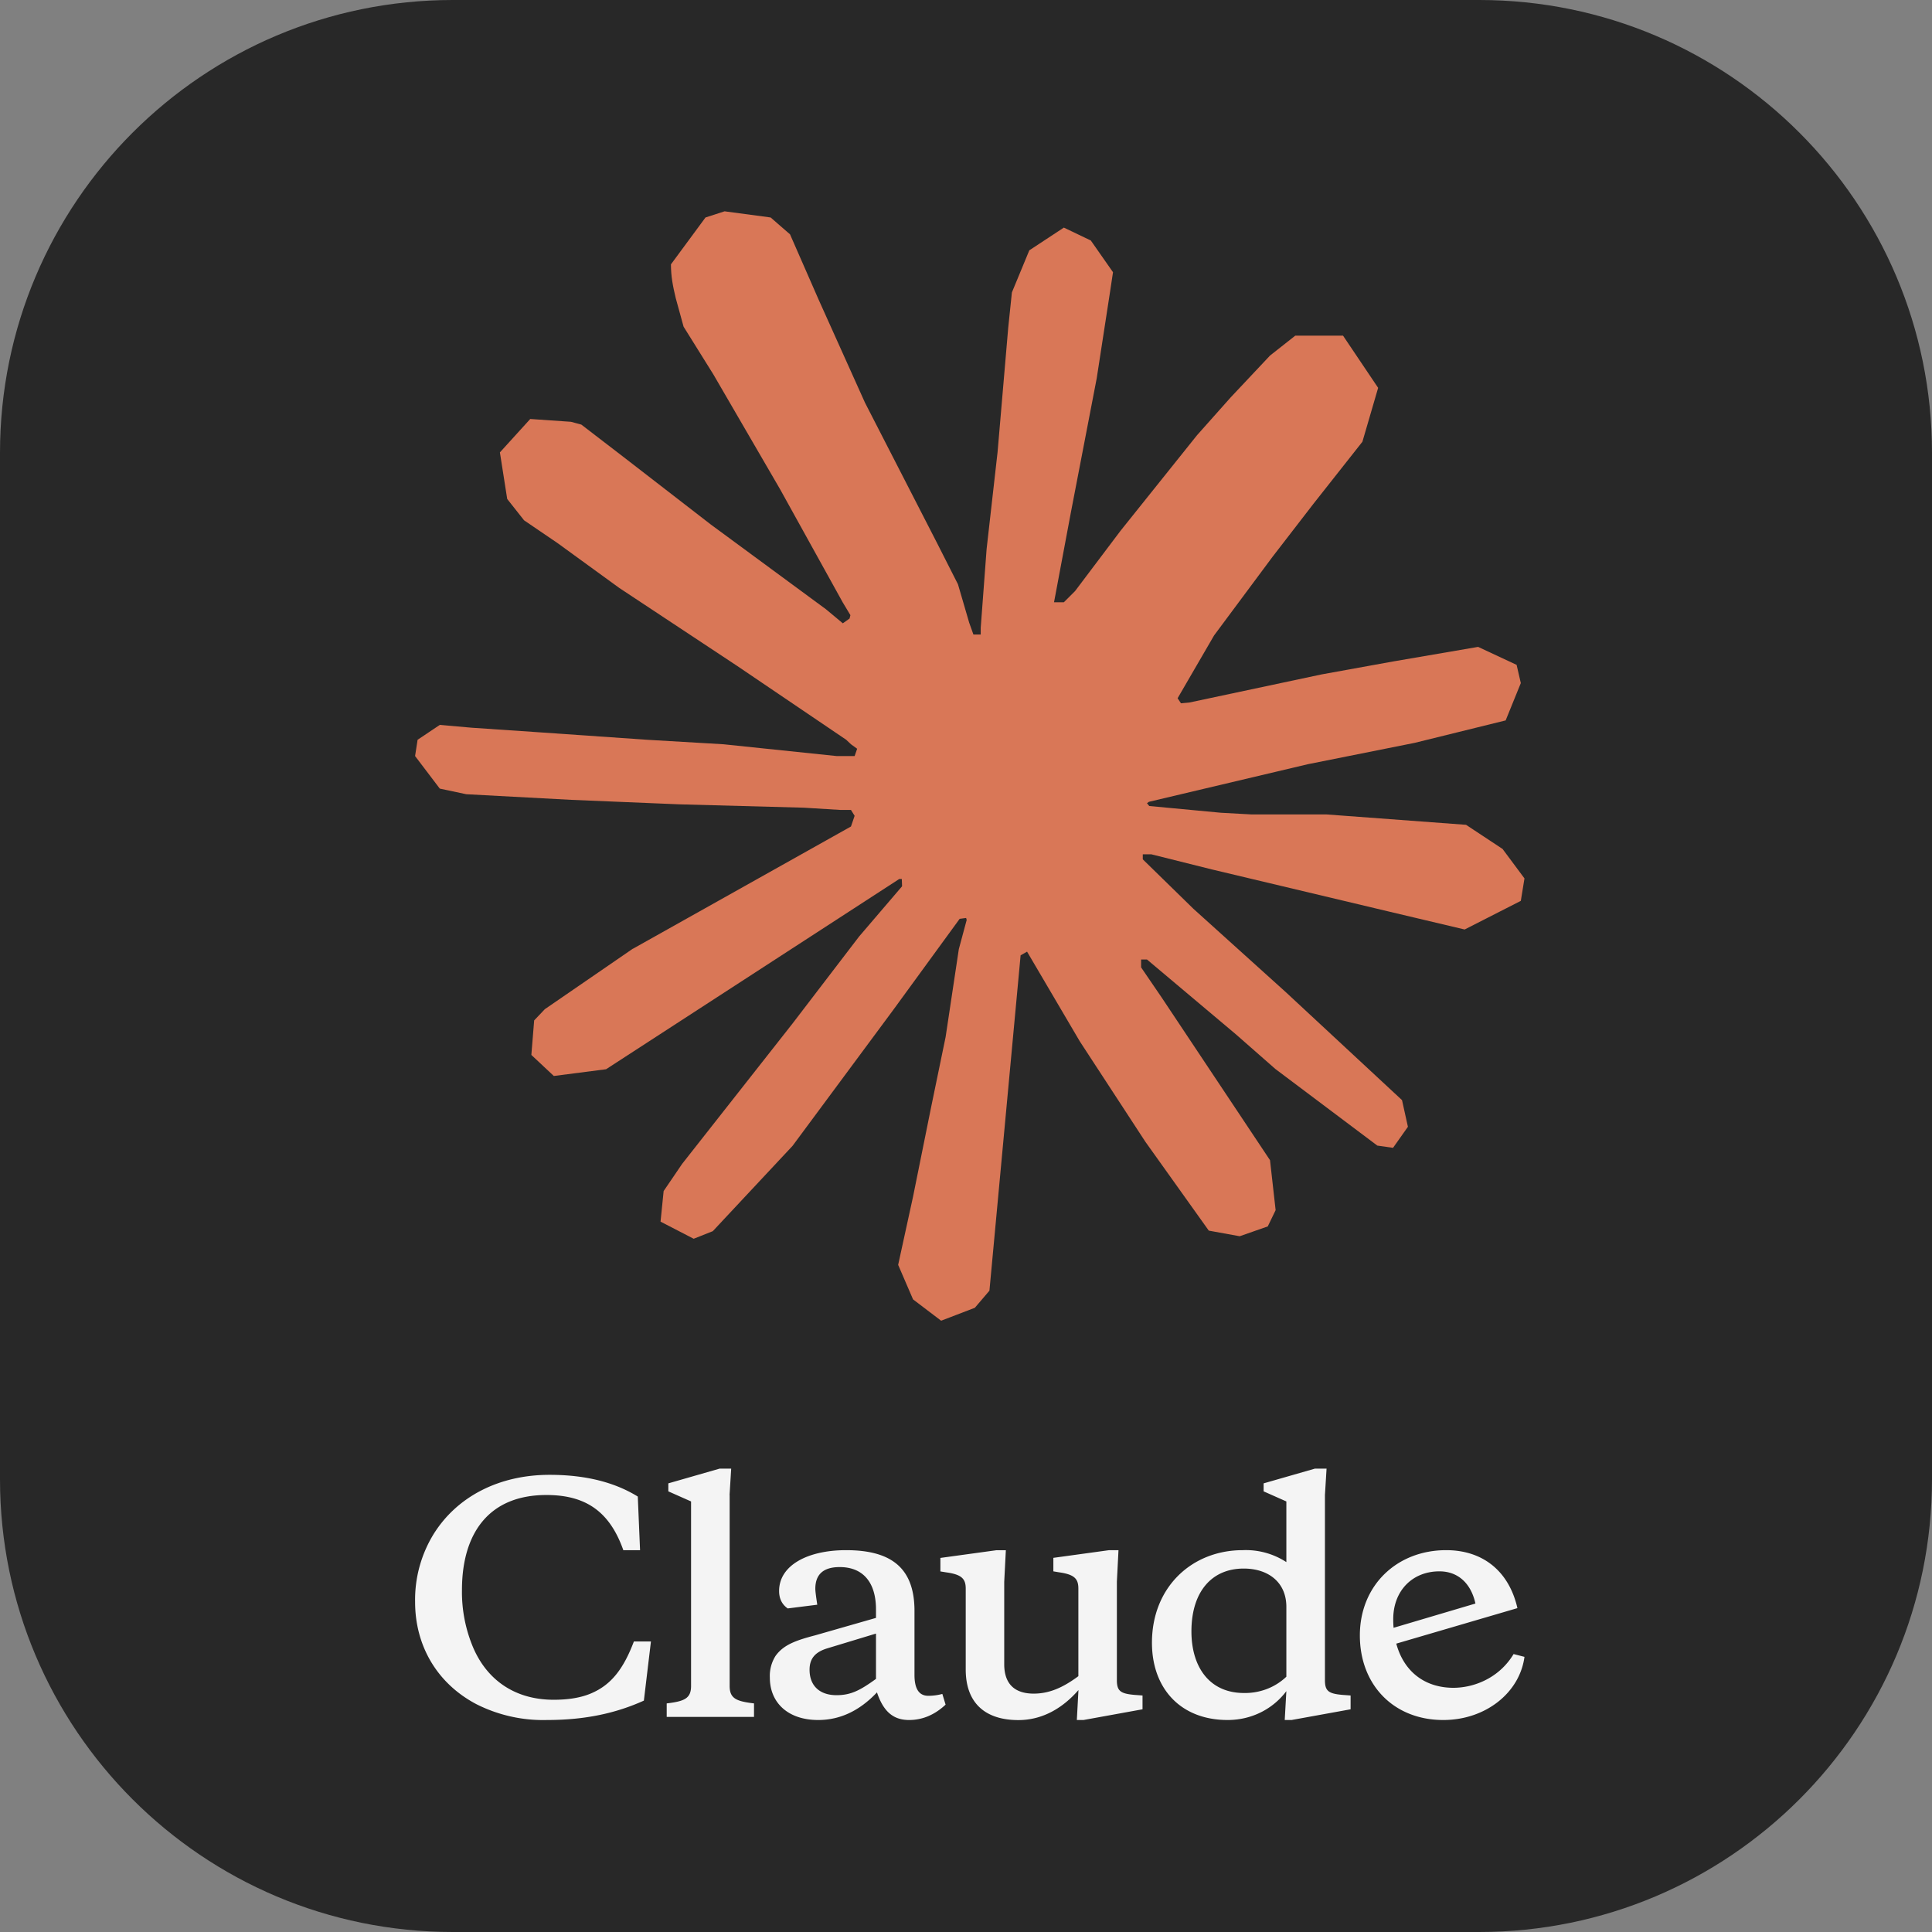 <svg xmlns="http://www.w3.org/2000/svg" width="256" height="256" fill="none"><rect width="100%" height="100%" fill="#808080" stroke="none"/><path fill="#282828" d="M196 0H60C26.863 0 0 26.863 0 60v136c0 33.137 26.863 60 60 60h136c33.137 0 60-26.863 60-60V60c0-33.137-26.863-60-60-60"/><path fill="#D97757" d="m83.842 125.727 28.916-16.213.484-1.413-.484-.781h-1.414l-4.838-.298-16.524-.446-14.328-.595-13.88-.744-3.5-.743L55 100.18l.335-2.157 2.94-1.97 4.205.371 9.304.632 13.956.967 10.122.595 14.998 1.562h2.382l.335-.967-.819-.595-.633-.595-14.44-9.78-15.63-10.338-8.187-5.95-4.428-3.012-2.233-2.826-.968-6.173 4.02-4.426 5.395.372 1.377.372 5.471 4.202 11.686 9.037 15.258 11.23 2.233 1.86.893-.633.112-.446-1.005-1.673-8.299-14.987-8.858-15.246-3.944-6.322-1.042-3.793c-.373-1.562-.633-2.864-.633-4.463l4.578-6.21L96.01 28l6.103.818 2.568 2.231 3.796 8.665 6.141 13.648 9.527 18.556 2.791 5.503 1.489 5.095.558 1.562h.967v-.893l.782-10.45 1.451-12.829 1.414-16.51.484-4.649 2.308-5.578 4.577-3.012 3.573 1.71 2.94 4.203-.41 2.714-1.749 11.342-3.424 17.776-2.232 11.9h1.302l1.489-1.488 6.029-7.995 10.122-12.644 4.466-5.02 5.21-5.54 3.349-2.641h6.327l4.652 6.917-2.084 7.14-6.513 8.255-5.396 6.991-7.741 10.412-4.838 8.33.447.67 1.153-.112 17.492-3.718 9.452-1.711 11.276-1.934 5.099 2.38.558 2.417-2.009 4.946-12.058 2.975-14.142 2.826-21.064 4.983-.26.186.298.372 9.489.893 4.057.223h9.936l18.496 1.376 4.838 3.198 2.903 3.904-.484 2.975-7.443 3.793-10.048-2.38-23.446-5.578-8.038-2.008h-1.116v.67l6.698 6.545 12.281 11.081 15.37 14.28.782 3.533-1.973 2.789-2.084-.298-13.509-10.152-5.21-4.574-11.797-9.929h-.782v1.042l2.717 3.979 14.365 21.568.744 6.619-1.042 2.157-3.721 1.302-4.094-.744-8.411-11.788-8.671-13.276-6.996-11.9-.856.484-4.131 44.438-1.935 2.268-4.466 1.711-3.721-2.826-1.973-4.574 1.973-9.037 2.381-11.788 1.935-9.371 1.75-11.64 1.042-3.867-.075-.26-.856.111-8.783 12.049-13.36 18.036-10.569 11.304-2.53 1.004-4.392-2.268.41-4.053 2.456-3.608 14.625-18.593 8.82-11.528 5.694-6.656-.037-.967h-.335L80.306 141.68l-6.922.893-2.977-2.789.372-4.574 1.414-1.488 11.686-8.032z"/><path fill="#F4F4F4" d="M73.372 225.227c-5.402 0-9.093-2.879-10.836-7.31a18.9 18.9 0 0 1-1.324-7.227c0-7.433 3.487-12.594 11.192-12.594 5.176 0 8.372 2.159 10.19 7.309h2.217l-.301-7.104c-3.1-1.912-6.973-2.878-11.687-2.878-6.64 0-12.289 2.837-15.431 7.957a16.64 16.64 0 0 0-2.389 8.893c0 5.685 2.809 10.723 8.082 13.519a19.6 19.6 0 0 0 9.394 2.118c5.144 0 9.222-.936 12.838-2.57l.936-7.834h-2.26c-1.355 3.577-2.97 5.726-5.65 6.867-1.312.566-2.97.854-4.97.854m23.298-27.131.215-3.496h-1.528l-6.8 1.953v1.059l3.012 1.337v24.448c0 1.665-.893 2.035-3.228 2.313v1.789H99.91v-1.789c-2.346-.278-3.228-.648-3.228-2.313v-25.291zm46.004 29.814h.893l7.823-1.419v-1.83l-1.097-.082c-1.83-.165-2.303-.524-2.303-1.954v-13.036l.215-4.184h-1.237l-7.393 1.018v1.789l.721.123c2.001.278 2.593.812 2.593 2.149v11.617c-1.915 1.419-3.745 2.313-5.918 2.313-2.411 0-3.907-1.172-3.907-3.906V209.6l.215-4.185h-1.269l-7.404 1.018v1.789l.764.123c2.002.278 2.593.813 2.593 2.149v10.723c0 4.544 2.691 6.703 6.974 6.703 3.271 0 5.951-1.665 7.963-3.979l-.215 3.979zm-21.501-14.465c0-5.809-3.228-8.04-9.061-8.04-5.144 0-8.878 2.036-8.878 5.408 0 1.007.377 1.778 1.141 2.313l3.917-.493c-.172-1.131-.258-1.82-.258-2.108 0-1.912 1.065-2.879 3.228-2.879 3.196 0 4.81 2.149 4.81 5.603v1.131l-8.07 2.313c-2.691.7-4.219 1.306-5.241 2.725a4.96 4.96 0 0 0-.753 2.879c0 3.289 2.367 5.613 6.413 5.613 2.927 0 5.521-1.265 7.781-3.66.807 2.395 2.044 3.66 4.25 3.66 1.787 0 3.401-.689 4.843-2.036l-.431-1.419a7.2 7.2 0 0 1-1.861.247c-1.238 0-1.83-.935-1.83-2.765zm-10.33 11.175c-2.207 0-3.573-1.223-3.573-3.372 0-1.46.721-2.313 2.26-2.807l6.542-1.984v6.004c-2.087 1.511-3.314 2.159-5.229 2.159m68.117 1.871v-1.83l-1.108-.082c-1.829-.165-2.292-.524-2.292-1.954v-24.529l.215-3.496h-1.539l-6.801 1.953v1.059l3.013 1.337v8.039a9.83 9.83 0 0 0-5.778-1.583c-6.758 0-12.031 4.914-12.031 12.265 0 6.056 3.788 10.24 10.029 10.24 3.228 0 6.037-1.501 7.78-3.825l-.215 3.825h.904zM164.8 207.842c3.228 0 5.649 1.789 5.649 5.078v9.253a7.8 7.8 0 0 1-2.573 1.624 8.1 8.1 0 0 1-3.033.535c-4.627 0-6.973-3.495-6.973-8.163 0-5.243 2.679-8.327 6.93-8.327m30.701 4.626c-.602-2.714-2.346-4.256-4.767-4.256-3.616 0-6.123 2.601-6.123 6.333 0 5.521 3.056 9.098 7.996 9.098a9.6 9.6 0 0 0 4.601-1.221 9.06 9.06 0 0 0 3.351-3.251l1.442.37c-.646 4.791-5.187 8.369-10.761 8.369-6.543 0-11.052-4.627-11.052-11.206 0-6.631 4.897-11.299 11.439-11.299 4.886 0 8.329 2.807 9.438 7.68l-17.046 4.996v-2.2l11.482-3.403z"/></svg>